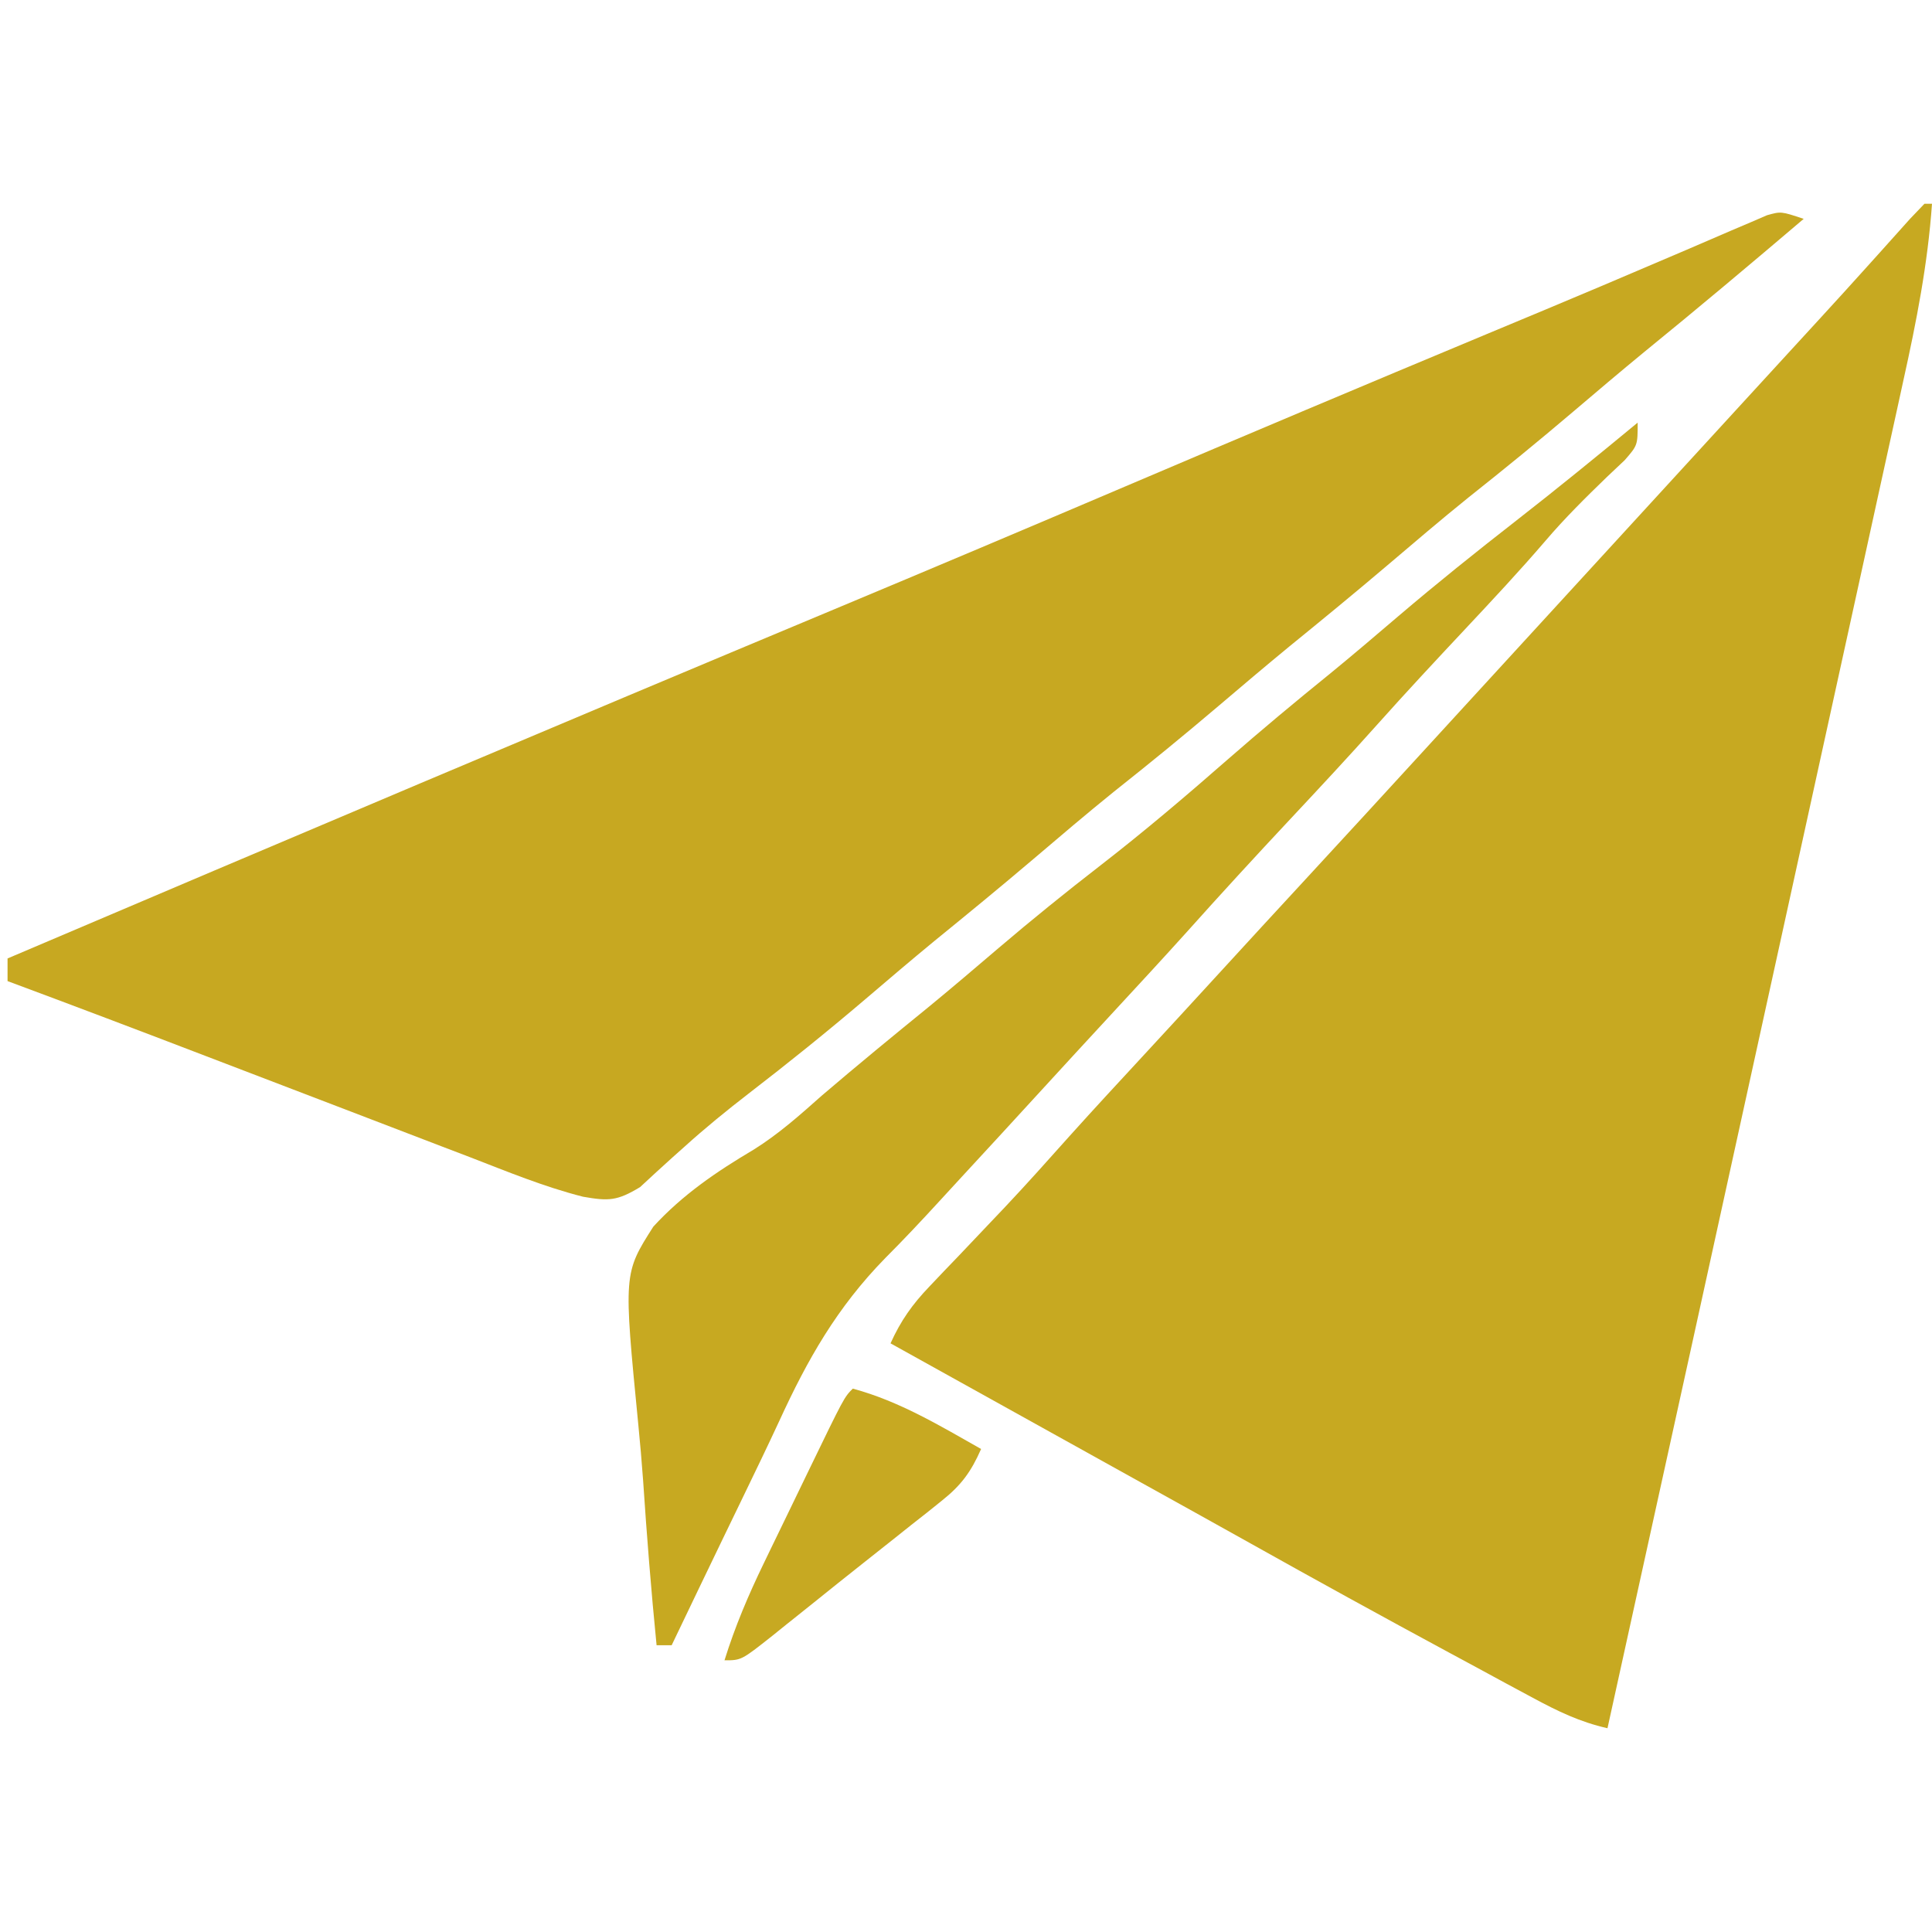 <?xml version="1.0" encoding="UTF-8"?>
<svg version="1.1" xmlns="http://www.w3.org/2000/svg" width="256" height="256">
<path d="M0 0 C0.33 0 0.66 0 1 0 C0.439 7.965 -1.058 15.591 -2.785 23.377 C-3.073 24.696 -3.361 26.016 -3.648 27.335 C-4.426 30.905 -5.212 34.473 -5.999 38.041 C-6.835 41.837 -7.664 45.633 -8.494 49.43 C-10.077 56.667 -11.666 63.902 -13.257 71.137 C-15.024 79.173 -16.784 87.21 -18.544 95.247 C-22.534 113.472 -26.535 131.694 -30.541 149.915 C-30.994 151.975 -31.447 154.035 -31.9 156.095 C-35.264 171.397 -38.631 186.699 -42 202 C-45.664 201.165 -48.564 199.762 -51.883 197.973 C-53.04 197.351 -54.198 196.729 -55.391 196.088 C-56.636 195.413 -57.88 194.738 -59.125 194.062 C-60.408 193.37 -61.691 192.678 -62.974 191.986 C-71.849 187.195 -80.686 182.336 -89.485 177.406 C-94.226 174.755 -98.977 172.121 -103.727 169.485 C-106.627 167.874 -109.526 166.263 -112.426 164.652 C-113.535 164.036 -114.645 163.42 -115.788 162.785 C-122.858 158.856 -129.929 154.928 -137 151 C-135.646 147.998 -134.113 145.836 -131.84 143.461 C-131.216 142.803 -130.592 142.146 -129.948 141.468 C-129.285 140.777 -128.621 140.087 -127.938 139.375 C-126.564 137.929 -125.192 136.482 -123.82 135.035 C-123.158 134.338 -122.496 133.641 -121.813 132.922 C-118.894 129.827 -116.064 126.654 -113.23 123.48 C-110.048 119.941 -106.814 116.45 -103.581 112.956 C-100.211 109.313 -96.851 105.661 -93.5 102 C-89.677 97.824 -85.842 93.658 -82 89.5 C-76.772 83.841 -71.562 78.166 -66.359 72.484 C-64.074 69.988 -61.787 67.494 -59.5 65 C-58.583 64 -57.667 63 -56.75 62 C-29.25 32 -29.25 32 -27.875 30.5 C-26.959 29.501 -26.043 28.501 -25.127 27.502 C-22.824 24.989 -20.52 22.477 -18.215 19.965 C-17.755 19.464 -17.295 18.963 -16.822 18.446 C-15.907 17.449 -14.992 16.453 -14.077 15.456 C-11.745 12.916 -9.425 10.366 -7.121 7.801 C-6.66 7.288 -6.198 6.776 -5.723 6.248 C-4.446 4.829 -3.172 3.407 -1.898 1.984 C-1.272 1.33 -0.645 0.675 0 0 Z " fill="#C7A921" transform="translate(255,27)"/>
<path d="M0 0 C-7.009 5.961 -14.046 11.876 -21.184 17.684 C-24.338 20.278 -27.452 22.916 -30.562 25.562 C-35.113 29.432 -39.728 33.2 -44.41 36.91 C-48.031 39.832 -51.57 42.848 -55.113 45.863 C-59.425 49.527 -63.795 53.113 -68.184 56.684 C-71.338 59.278 -74.452 61.916 -77.562 64.562 C-82.113 68.432 -86.728 72.2 -91.41 75.91 C-95.031 78.832 -98.57 81.848 -102.113 84.863 C-106.43 88.531 -110.805 92.121 -115.199 95.695 C-118.268 98.22 -121.29 100.795 -124.312 103.375 C-129.38 107.693 -134.549 111.857 -139.824 115.918 C-142.741 118.175 -145.57 120.474 -148.305 122.949 C-148.833 123.42 -149.362 123.89 -149.906 124.375 C-151.345 125.667 -152.765 126.981 -154.184 128.297 C-157.224 130.136 -158.352 130.167 -161.751 129.571 C-166.914 128.26 -171.847 126.219 -176.809 124.301 C-178.06 123.823 -179.312 123.345 -180.565 122.868 C-183.857 121.613 -187.146 120.349 -190.435 119.083 C-193.727 117.816 -197.023 116.558 -200.318 115.299 C-204.126 113.844 -207.934 112.388 -211.74 110.928 C-220.478 107.577 -229.228 104.261 -238 101 C-238 100.01 -238 99.02 -238 98 C-201.542 82.481 -165.057 67.027 -128.497 51.751 C-115.645 46.379 -102.815 40.96 -90 35.5 C-74.035 28.698 -58.045 21.96 -42.029 15.28 C-40.27 14.546 -38.51 13.812 -36.75 13.078 C-35.482 12.549 -35.482 12.549 -34.188 12.01 C-29.136 9.9 -24.095 7.766 -19.062 5.609 C-17.929 5.127 -16.795 4.644 -15.627 4.146 C-13.617 3.289 -11.61 2.424 -9.607 1.551 C-8.757 1.19 -7.907 0.829 -7.031 0.457 C-6.315 0.147 -5.599 -0.162 -4.861 -0.481 C-3 -1 -3 -1 0 0 Z " fill="#C7A821" transform="translate(239,29)"/>
<path d="M0 0 C0 3 0 3 -1.723 4.98 C-2.495 5.709 -3.267 6.437 -4.062 7.188 C-6.888 9.921 -9.635 12.635 -12.188 15.625 C-15.639 19.648 -19.25 23.509 -22.875 27.375 C-26.789 31.55 -30.688 35.731 -34.5 40 C-38.273 44.224 -42.128 48.366 -46 52.5 C-50.633 57.447 -55.216 62.431 -59.734 67.484 C-62.931 71.033 -66.175 74.537 -69.418 78.043 C-72.789 81.687 -76.149 85.339 -79.5 89 C-82.835 92.643 -86.177 96.28 -89.532 99.906 C-90.551 101.009 -91.567 102.114 -92.581 103.221 C-94.912 105.765 -97.26 108.261 -99.699 110.703 C-106.097 117.248 -109.995 124.117 -113.76 132.328 C-115.269 135.579 -116.825 138.806 -118.387 142.031 C-118.988 143.273 -119.589 144.516 -120.19 145.758 C-120.489 146.376 -120.788 146.993 -121.096 147.63 C-123.408 152.415 -125.703 157.208 -128 162 C-128.66 162 -129.32 162 -130 162 C-130.723 154.715 -131.303 147.429 -131.788 140.125 C-131.969 137.648 -132.182 135.172 -132.428 132.7 C-134.381 112.739 -134.381 112.739 -130.43 106.536 C-126.551 102.304 -122.063 99.252 -117.148 96.341 C-113.852 94.283 -111.019 91.765 -108.125 89.188 C-103.408 85.155 -98.615 81.22 -93.801 77.305 C-90.732 74.78 -87.71 72.205 -84.688 69.625 C-80.251 65.842 -75.734 62.195 -71.125 58.625 C-65.38 54.169 -59.869 49.489 -54.399 44.7 C-49.919 40.781 -45.358 36.98 -40.73 33.234 C-37.68 30.738 -34.684 28.184 -31.688 25.625 C-26.598 21.288 -21.396 17.118 -16.121 13.009 C-10.673 8.762 -5.325 4.401 0 0 Z " fill="#C7A921" transform="translate(217,56)"/>
<path d="M0 0 C6.164 1.666 11.483 4.878 17 8 C15.678 11.012 14.366 12.805 11.797 14.848 C11.153 15.366 10.508 15.884 9.844 16.417 C9.153 16.96 8.462 17.503 7.75 18.062 C7.042 18.627 6.334 19.191 5.605 19.772 C4.137 20.941 2.666 22.106 1.192 23.268 C-0.915 24.933 -3.01 26.612 -5.102 28.297 C-6.359 29.303 -7.617 30.308 -8.875 31.312 C-9.757 32.023 -9.757 32.023 -10.657 32.748 C-14.77 36 -14.77 36 -17 36 C-15.6 31.497 -13.831 27.348 -11.777 23.105 C-11.472 22.473 -11.166 21.84 -10.851 21.188 C-10.21 19.862 -9.567 18.537 -8.923 17.212 C-7.933 15.178 -6.949 13.141 -5.967 11.104 C-1.143 1.143 -1.143 1.143 0 0 Z " fill="#C7A922" transform="translate(113,184)"/>
</svg>

